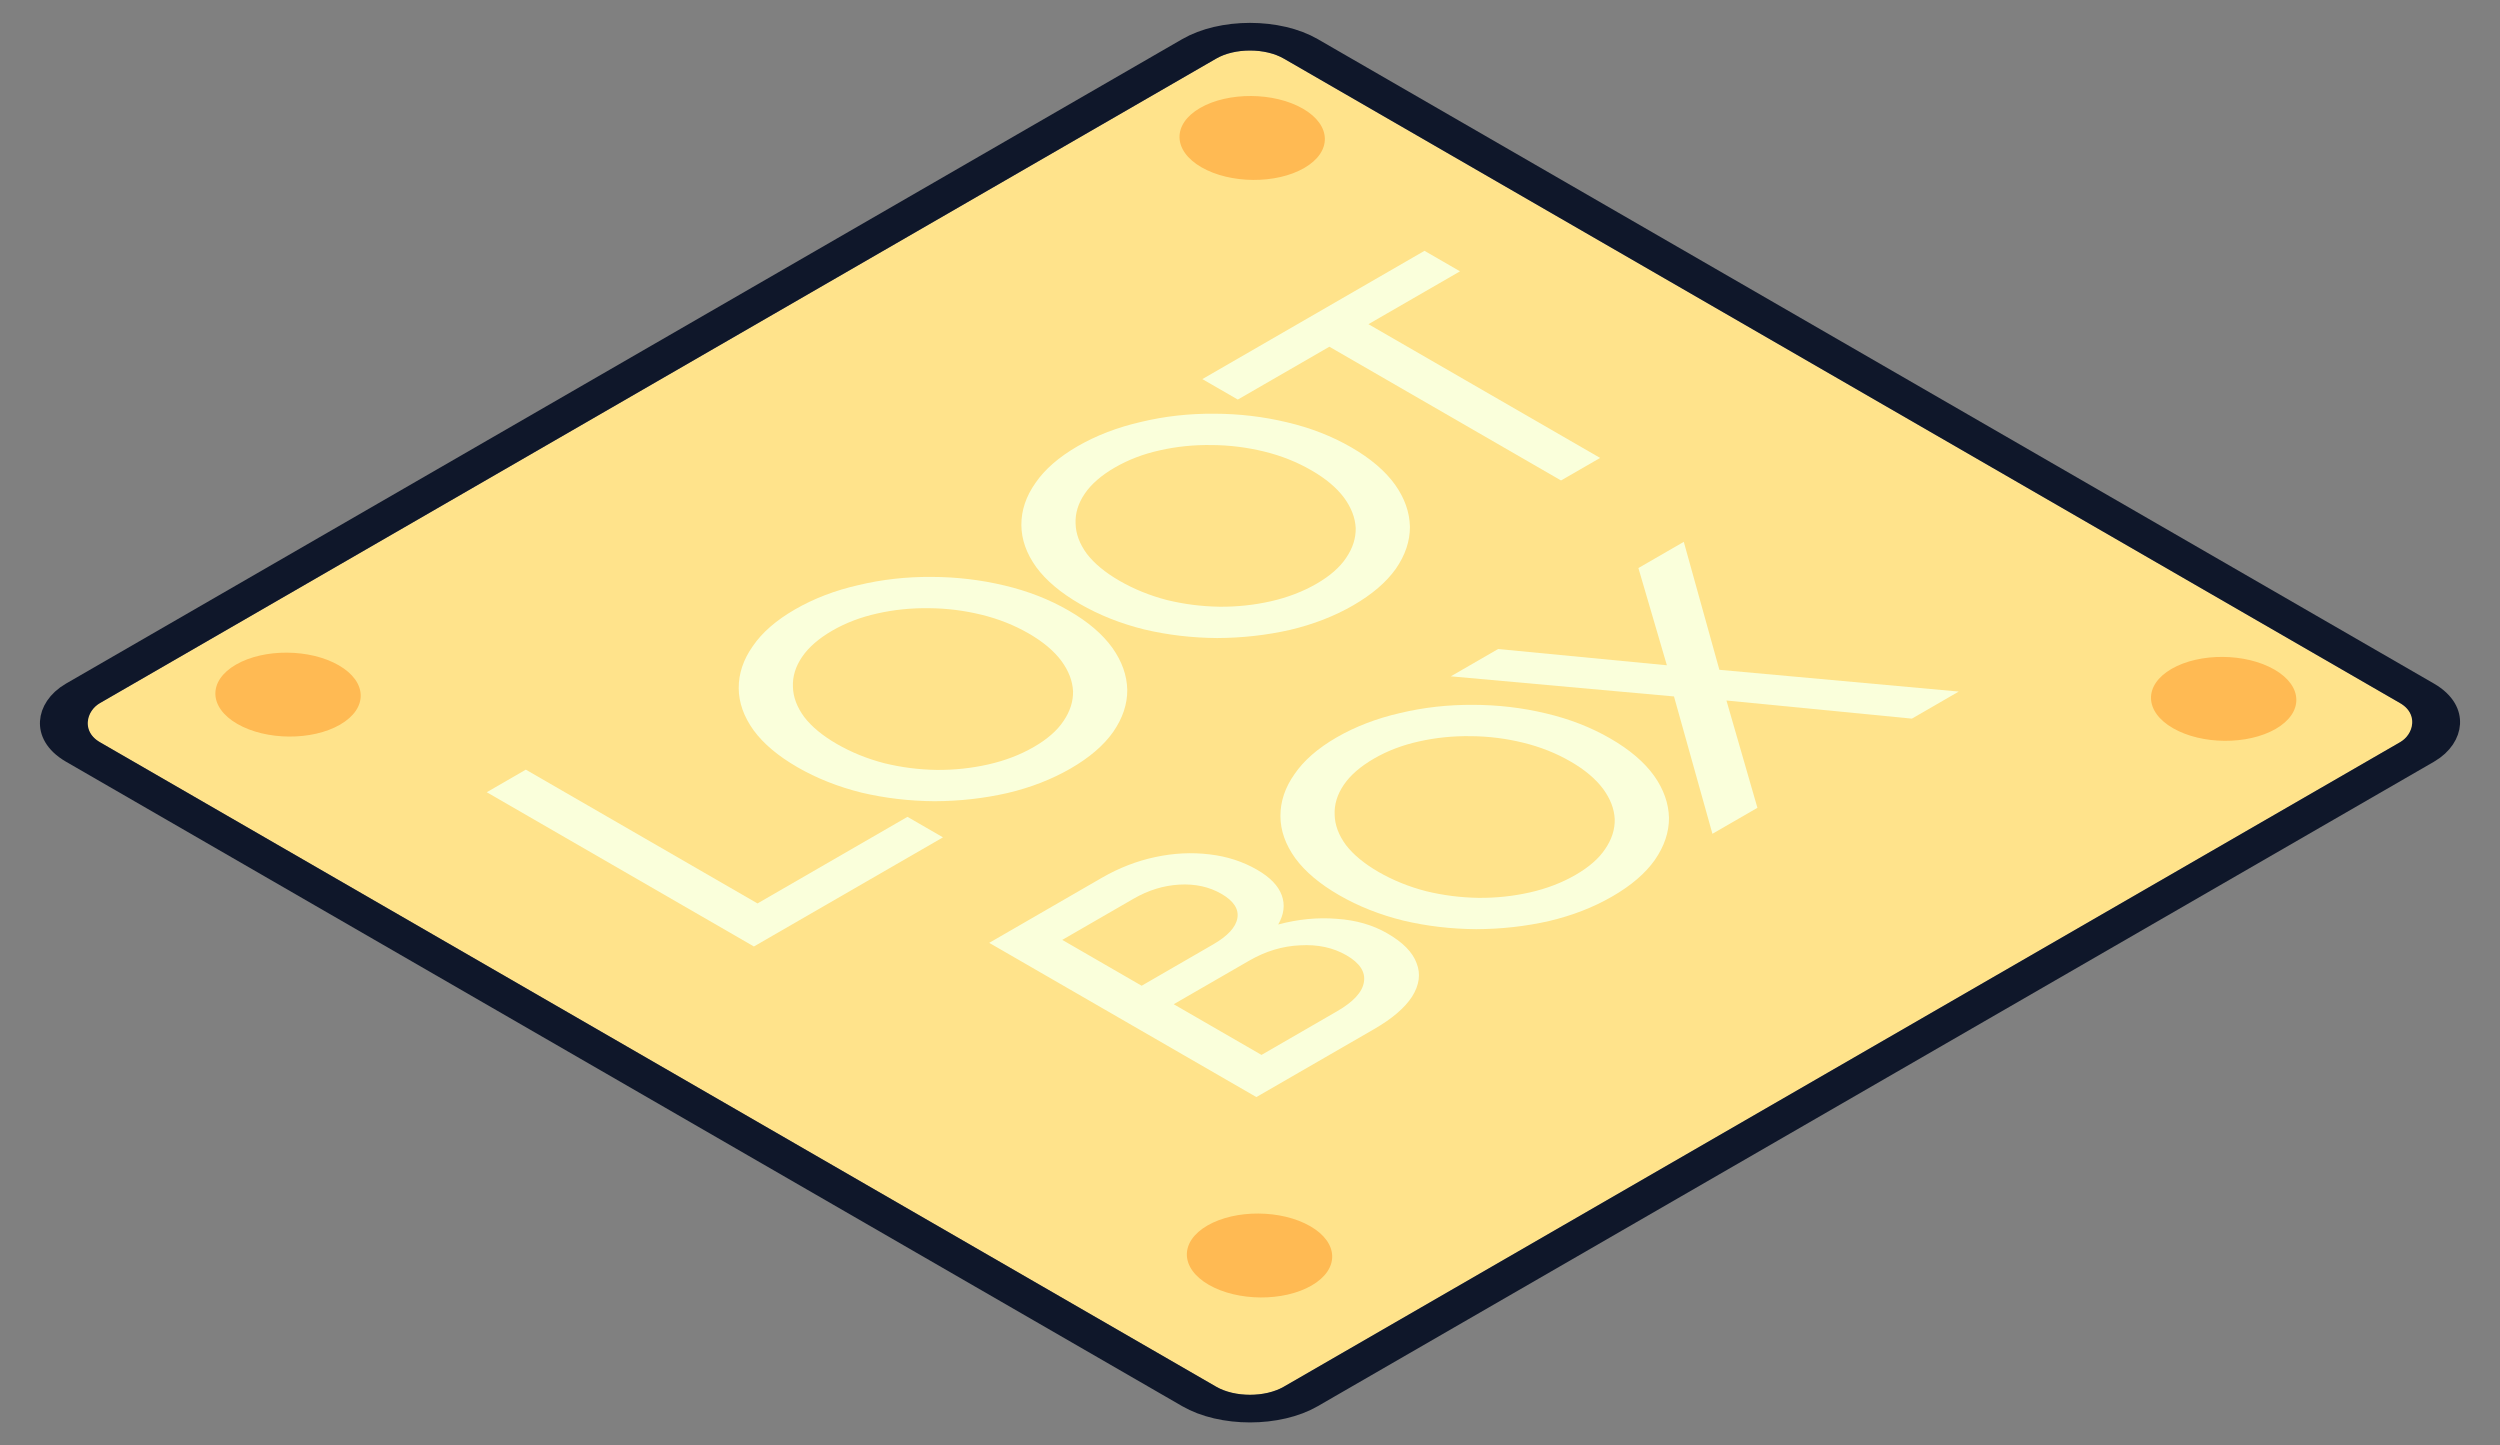 <svg viewBox="0 0 64 37" fill="none" xmlns="http://www.w3.org/2000/svg">
<rect x="0" y="0" width="64" height="37" fill="#808080" stroke="none"/>
<g clip-path="url(#clip0_3746_64037)">
<rect width="35" height="35" rx="1" transform="matrix(0.866 0.5 -0.866 0.5 32 1)" fill="#FFDE76"/>
<rect width="35" height="35" transform="matrix(0.866 0.5 -0.866 0.5 32 1)" fill="white" fill-opacity="0.08" style="mix-blend-mode:overlay"/>
<rect width="35" height="35" transform="matrix(0.866 0.5 -0.866 0.5 32 1)" fill="white" fill-opacity="0.08"/>
<path d="M19.3 24.23L12.461 20.281L13.461 19.703L19.392 23.128L23.231 20.911L24.14 21.436L19.3 24.23Z" fill="#FAFFDB"/>
<path d="M27.407 19.674C26.924 19.952 26.385 20.162 25.79 20.302C25.189 20.439 24.566 20.509 23.923 20.511C23.28 20.507 22.658 20.433 22.057 20.292C21.455 20.142 20.907 19.925 20.412 19.639C19.917 19.353 19.544 19.039 19.292 18.695C19.04 18.344 18.913 17.985 18.911 17.618C18.909 17.243 19.03 16.883 19.273 16.54C19.51 16.192 19.87 15.879 20.352 15.601C20.835 15.322 21.377 15.114 21.979 14.978C22.58 14.834 23.203 14.764 23.846 14.769C24.482 14.77 25.105 14.843 25.712 14.988C26.314 15.13 26.862 15.344 27.357 15.63C27.852 15.915 28.225 16.234 28.477 16.585C28.723 16.932 28.85 17.291 28.858 17.662C28.86 18.03 28.739 18.389 28.496 18.74C28.252 19.084 27.89 19.395 27.407 19.674ZM26.469 19.121C26.811 18.923 27.064 18.702 27.226 18.458C27.394 18.211 27.475 17.957 27.47 17.697C27.457 17.433 27.358 17.174 27.173 16.921C26.981 16.663 26.702 16.429 26.337 16.218C25.966 16.004 25.561 15.843 25.121 15.736C24.681 15.629 24.236 15.573 23.786 15.57C23.329 15.563 22.887 15.608 22.458 15.705C22.035 15.799 21.653 15.944 21.31 16.142C20.96 16.344 20.702 16.569 20.534 16.816C20.365 17.064 20.287 17.32 20.299 17.583C20.305 17.843 20.401 18.1 20.587 18.354C20.779 18.604 21.057 18.834 21.422 19.045C21.793 19.259 22.198 19.424 22.638 19.538C23.078 19.646 23.526 19.703 23.983 19.71C24.433 19.713 24.873 19.666 25.302 19.569C25.73 19.472 26.119 19.323 26.469 19.121Z" fill="#FAFFDB"/>
<path d="M34.643 15.496C34.16 15.775 33.621 15.984 33.026 16.125C32.425 16.261 31.802 16.331 31.159 16.334C30.516 16.329 29.894 16.256 29.293 16.114C28.691 15.965 28.143 15.747 27.648 15.462C27.153 15.176 26.779 14.861 26.527 14.518C26.275 14.167 26.149 13.808 26.147 13.44C26.145 13.065 26.266 12.706 26.509 12.362C26.746 12.015 27.106 11.702 27.588 11.423C28.071 11.145 28.613 10.937 29.215 10.8C29.816 10.656 30.438 10.586 31.082 10.591C31.718 10.592 32.34 10.665 32.948 10.811C33.549 10.952 34.098 11.166 34.593 11.452C35.088 11.738 35.461 12.056 35.713 12.407C35.959 12.754 36.086 13.113 36.094 13.485C36.096 13.852 35.975 14.212 35.732 14.563C35.488 14.906 35.125 15.217 34.643 15.496ZM33.705 14.943C34.047 14.745 34.3 14.524 34.462 14.28C34.63 14.033 34.711 13.779 34.706 13.519C34.693 13.255 34.594 12.997 34.409 12.743C34.217 12.485 33.938 12.251 33.573 12.041C33.202 11.826 32.797 11.665 32.357 11.558C31.917 11.451 31.472 11.396 31.022 11.393C30.565 11.386 30.122 11.431 29.694 11.528C29.271 11.621 28.889 11.767 28.546 11.965C28.196 12.166 27.938 12.391 27.769 12.639C27.601 12.886 27.523 13.142 27.535 13.405C27.541 13.665 27.637 13.922 27.822 14.176C28.014 14.426 28.293 14.657 28.657 14.867C29.029 15.082 29.434 15.246 29.874 15.361C30.314 15.468 30.762 15.525 31.219 15.532C31.669 15.536 32.109 15.489 32.537 15.392C32.966 15.294 33.355 15.145 33.705 14.943Z" fill="#FAFFDB"/>
<path d="M39.962 12.3L34.032 8.876L31.688 10.229L30.78 9.705L36.467 6.421L37.376 6.946L35.032 8.299L40.963 11.723L39.962 12.3Z" fill="#FAFFDB"/>
<path d="M32.163 28.085L25.324 24.137L28.21 22.47C28.649 22.217 29.105 22.04 29.578 21.94C30.052 21.839 30.515 21.817 30.966 21.872C31.411 21.924 31.816 22.055 32.18 22.265C32.513 22.457 32.723 22.674 32.812 22.916C32.901 23.158 32.871 23.408 32.722 23.667C33.234 23.53 33.734 23.482 34.224 23.522C34.714 23.555 35.144 23.679 35.515 23.894C35.913 24.123 36.163 24.377 36.265 24.657C36.374 24.932 36.335 25.218 36.149 25.514C35.962 25.802 35.637 26.08 35.174 26.347L32.163 28.085ZM29.226 25.235L31.055 24.178C31.43 23.962 31.637 23.737 31.677 23.504C31.717 23.27 31.581 23.063 31.268 22.882C30.955 22.702 30.596 22.623 30.192 22.646C29.787 22.669 29.398 22.789 29.023 23.005L27.194 24.061L29.226 25.235ZM32.294 27.006L34.228 25.889C34.647 25.647 34.876 25.398 34.916 25.142C34.961 24.883 34.812 24.653 34.467 24.454C34.128 24.259 33.734 24.174 33.284 24.2C32.834 24.219 32.4 24.35 31.981 24.592L30.047 25.708L32.294 27.006Z" fill="#FAFFDB"/>
<path d="M41.274 22.949C40.792 23.228 40.253 23.437 39.658 23.578C39.056 23.715 38.434 23.784 37.791 23.787C37.148 23.782 36.526 23.709 35.924 23.567C35.323 23.418 34.775 23.201 34.28 22.915C33.785 22.629 33.411 22.314 33.159 21.971C32.907 21.62 32.78 21.261 32.779 20.893C32.777 20.518 32.898 20.159 33.141 19.815C33.378 19.468 33.737 19.155 34.22 18.876C34.703 18.598 35.245 18.39 35.846 18.253C36.448 18.109 37.07 18.04 37.713 18.044C38.35 18.045 38.972 18.118 39.58 18.264C40.181 18.406 40.729 18.619 41.224 18.905C41.719 19.191 42.093 19.509 42.345 19.86C42.591 20.207 42.717 20.567 42.726 20.938C42.727 21.306 42.606 21.665 42.363 22.016C42.12 22.359 41.757 22.671 41.274 22.949ZM40.336 22.396C40.679 22.198 40.931 21.978 41.093 21.734C41.262 21.486 41.343 21.232 41.337 20.972C41.325 20.709 41.226 20.45 41.04 20.196C40.848 19.939 40.57 19.704 40.205 19.494C39.834 19.279 39.428 19.119 38.989 19.012C38.549 18.904 38.104 18.849 37.654 18.846C37.197 18.839 36.754 18.884 36.325 18.981C35.903 19.074 35.52 19.22 35.177 19.418C34.828 19.62 34.569 19.844 34.401 20.092C34.233 20.339 34.155 20.595 34.167 20.859C34.173 21.119 34.268 21.376 34.454 21.63C34.646 21.88 34.924 22.11 35.289 22.321C35.66 22.535 36.066 22.7 36.506 22.814C36.946 22.921 37.394 22.978 37.85 22.985C38.301 22.989 38.74 22.942 39.169 22.845C39.598 22.748 39.987 22.598 40.336 22.396Z" fill="#FAFFDB"/>
<path d="M43.838 21.345L42.854 17.829L37.141 17.314L38.351 16.615L42.672 17.031L41.943 14.542L43.105 13.871L44.016 17.147L50.144 17.704L48.944 18.397L44.197 17.933L44.99 20.68L43.838 21.345Z" fill="#FAFFDB"/>
<ellipse cx="1.538" cy="1.5" rx="1.538" ry="1.5" transform="matrix(0.866 0.5 -0.866 0.5 32.023 2.013)" fill="#FFBA53"/>
<ellipse cx="1.538" cy="1.5" rx="1.538" ry="1.5" transform="matrix(0.866 0.5 -0.866 0.5 7.341 16.263)" fill="#FFBA53"/>
<ellipse cx="1.538" cy="1.5" rx="1.538" ry="1.5" transform="matrix(0.866 0.5 -0.866 0.5 56.893 16.372)" fill="#FFBA53"/>
<ellipse cx="1.538" cy="1.5" rx="1.538" ry="1.5" transform="matrix(0.866 0.5 -0.866 0.5 32.211 30.622)" fill="#FFBA53"/>
</g>
<rect x="2.98023e-08" y="-0.5" width="36" height="36" rx="1.5" transform="matrix(0.866 0.5 -0.866 0.5 31.567 0.75)" stroke="#0F172A"/>
<defs>
<clipPath id="clip0_3746_64037">
<rect width="35" height="35" rx="1" transform="matrix(0.866 0.5 -0.866 0.5 32 1)" fill="white"/>
</clipPath>
</defs>
</svg>
